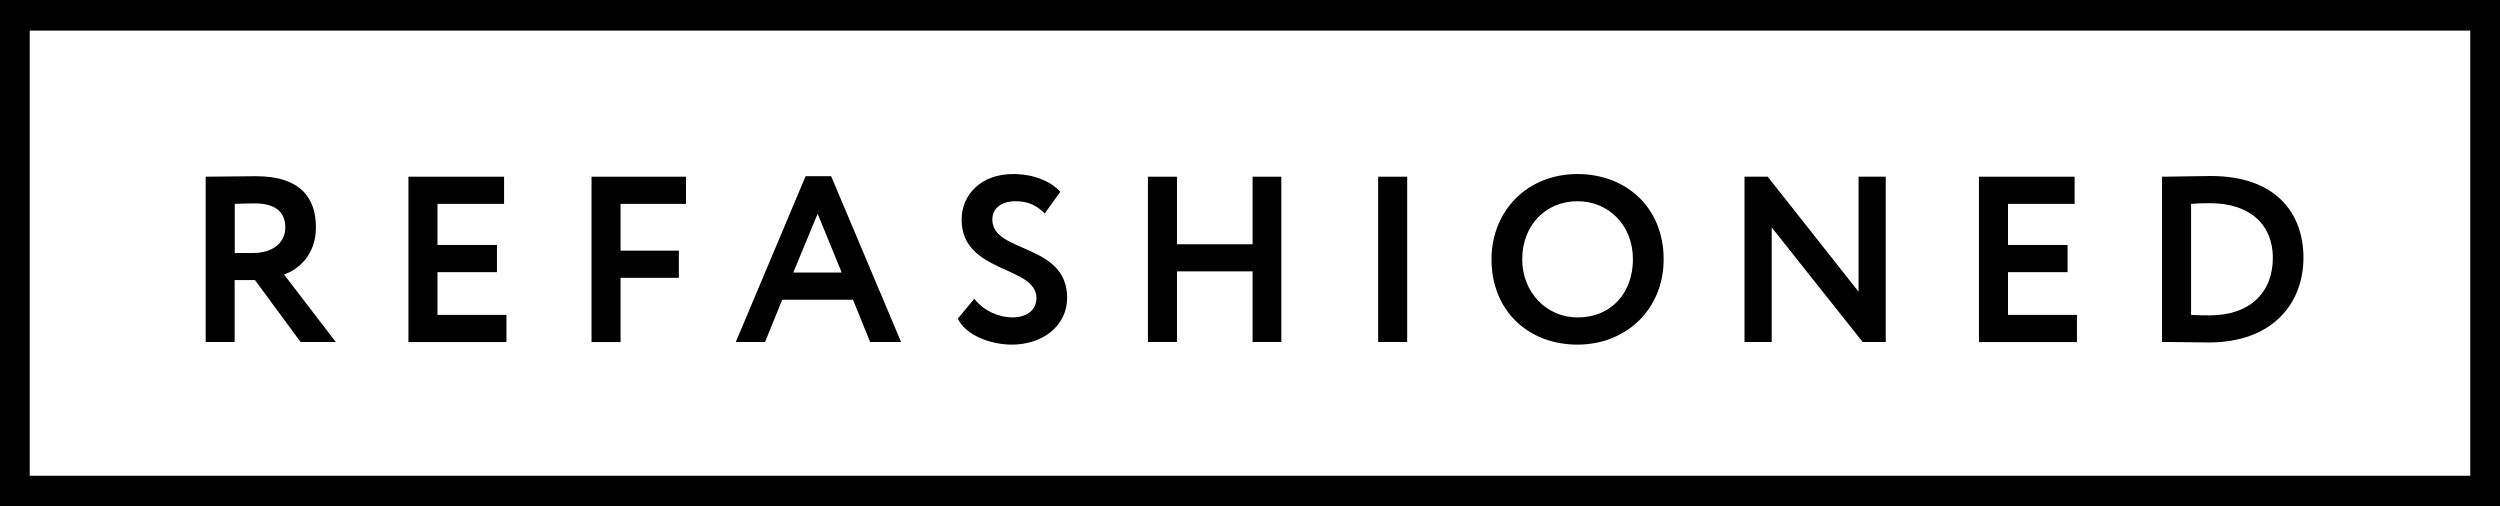 <svg width="158" height="32" viewBox="0 0 158 32" fill="none" xmlns="http://www.w3.org/2000/svg">
<path d="M13 21.613V11.167C13.581 11.167 15.88 11.136 16.177 11.136C19.027 11.136 19.966 12.551 19.966 14.362C19.966 16.155 18.816 17.051 17.951 17.348L21.221 21.613H18.996L16.115 17.7H14.83V21.613H13ZM14.836 12.885V15.988H16.029C17.086 15.988 18.031 15.45 18.031 14.375C18.031 13.553 17.586 12.854 16.091 12.854C15.751 12.854 15.33 12.867 14.836 12.885Z" fill="black"/>
<path d="M25.813 11.167H31.858V12.885H27.649V15.481H31.407V17.2H27.649V19.901H32.007V21.619H25.813V11.167Z" fill="black"/>
<path d="M37.385 11.167H43.355V12.885H39.22V15.84H42.904V17.558H39.22V21.619H37.385V11.167Z" fill="black"/>
<path d="M50.915 11.136H52.528L56.948 21.613H54.994L53.907 18.943H49.438L48.35 21.613H46.502L50.915 11.136ZM50.136 17.224H53.196L51.675 13.509L50.136 17.224Z" fill="black"/>
<path d="M60.774 13.88C60.774 12.31 61.998 11 64.025 11C65.311 11 66.38 11.433 67.01 12.119L66.028 13.491C65.521 12.996 65.014 12.718 64.18 12.718C63.271 12.718 62.715 13.182 62.715 13.868C62.715 16.031 67.443 15.345 67.443 18.825C67.443 20.587 65.904 21.78 63.951 21.78C62.61 21.78 61.04 21.199 60.533 20.136L61.577 18.881C62.189 19.672 63.172 20.061 63.982 20.061C64.847 20.061 65.502 19.629 65.502 18.838C65.502 16.779 60.774 17.286 60.774 13.88Z" fill="black"/>
<path d="M79.163 17.15H74.385V21.613H72.549V11.167H74.385V15.438H79.163V11.167H80.98V21.613H79.163V17.15V17.15Z" fill="black"/>
<path d="M87.099 11.167H88.935V21.613H87.099V11.167Z" fill="black"/>
<path d="M99.696 11C102.799 11 105.142 13.133 105.142 16.39C105.142 19.524 102.799 21.78 99.696 21.78C96.593 21.78 94.263 19.647 94.263 16.39C94.263 13.361 96.488 11 99.696 11ZM99.696 20.061C101.89 20.061 103.201 18.448 103.201 16.39C103.201 14.226 101.662 12.718 99.696 12.718C97.7 12.718 96.204 14.226 96.204 16.39C96.204 18.479 97.743 20.061 99.696 20.061Z" fill="black"/>
<path d="M117.72 21.613L111.972 14.375V21.613H110.253V11.167H111.718L117.461 18.436V11.167H119.179V21.613H117.72Z" fill="black"/>
<path d="M125.07 11.167H131.115V12.885H126.905V15.481H130.67V17.2H126.905V19.901H131.263V21.619H125.07V11.167Z" fill="black"/>
<path d="M136.641 11.167H136.832C137.463 11.167 138.952 11.123 139.713 11.123C143.891 11.123 145.578 13.528 145.578 16.285C145.578 19.227 143.576 21.644 139.595 21.644C138.971 21.644 137.803 21.613 136.851 21.613H136.641V11.167ZM138.476 12.885V19.901C138.983 19.932 139.404 19.932 139.657 19.932C142.179 19.932 143.644 18.498 143.644 16.291C143.644 14.189 142.179 12.842 139.688 12.842C139.255 12.836 138.897 12.854 138.476 12.885Z" fill="black"/>
<path d="M158 32H0V0H158V32ZM1.879 30.067H156.121V1.933H1.879V30.067Z" fill="black"/>
</svg>
